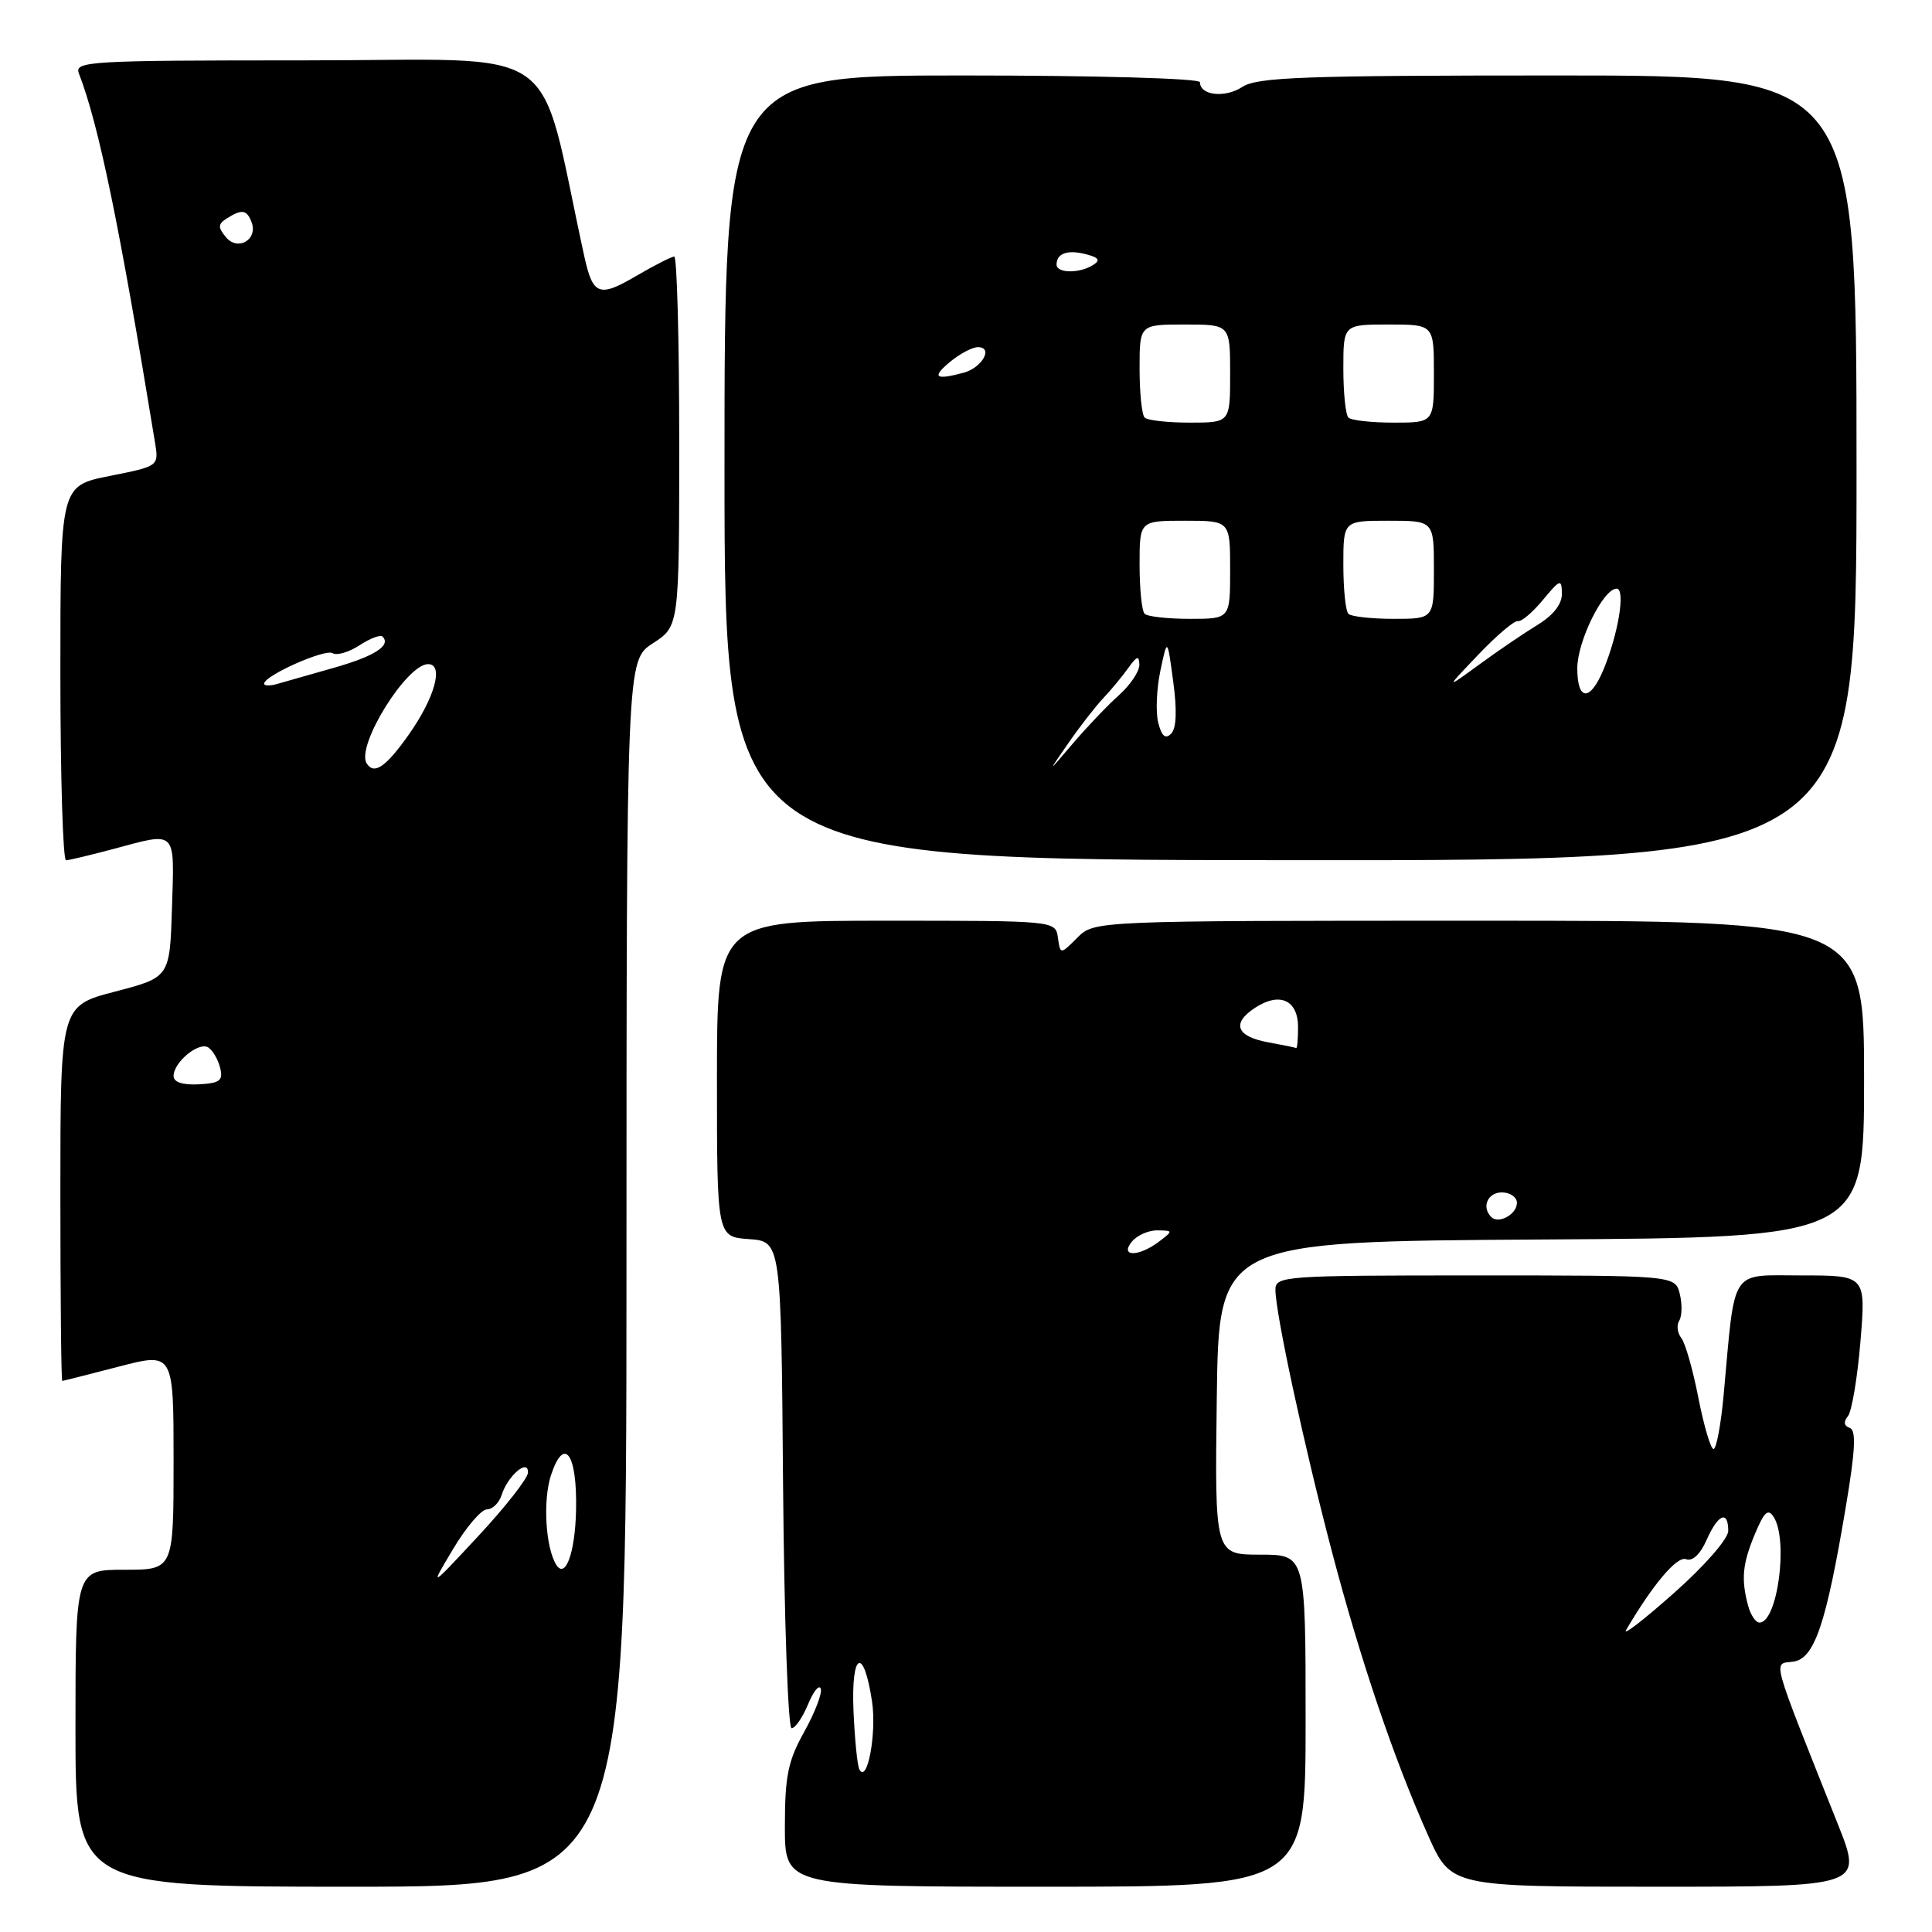 <?xml version="1.0" encoding="UTF-8" standalone="no"?>
<!DOCTYPE svg PUBLIC "-//W3C//DTD SVG 1.1//EN" "http://www.w3.org/Graphics/SVG/1.1/DTD/svg11.dtd" >
<svg xmlns="http://www.w3.org/2000/svg" xmlns:xlink="http://www.w3.org/1999/xlink" version="1.1" viewBox="0 0 256 256">
 <g >
 <path fill="currentColor"
d=" M 83.01 168.75 C 83.02 87.50 83.02 87.50 86.51 85.24 C 90.00 82.98 90.00 82.98 90.00 58.49 C 90.00 45.02 89.70 34.00 89.34 34.00 C 88.97 34.00 86.67 35.18 84.22 36.61 C 79.39 39.44 78.56 39.12 77.43 34.00 C 71.08 4.98 75.38 8.00 40.37 8.00 C 11.65 8.00 9.83 8.11 10.46 9.75 C 13.10 16.58 15.82 29.81 20.54 58.64 C 21.05 61.77 21.05 61.77 14.52 63.07 C 8.00 64.37 8.00 64.37 8.00 89.18 C 8.00 102.83 8.34 113.99 8.75 113.99 C 9.16 113.98 11.97 113.31 15.00 112.50 C 23.50 110.22 23.11 109.83 22.79 120.25 C 22.50 129.50 22.50 129.50 15.25 131.39 C 8.00 133.28 8.00 133.28 8.00 158.14 C 8.00 171.81 8.11 182.99 8.25 182.98 C 8.39 182.97 11.76 182.12 15.75 181.08 C 23.00 179.20 23.00 179.20 23.00 193.60 C 23.00 208.00 23.00 208.00 16.50 208.00 C 10.00 208.00 10.00 208.00 10.00 229.00 C 10.00 250.00 10.00 250.00 46.50 250.00 C 83.00 250.00 83.00 250.00 83.01 168.75 Z  M 173.00 228.00 C 173.00 206.00 173.00 206.00 166.98 206.00 C 160.96 206.00 160.96 206.00 161.23 185.25 C 161.50 164.50 161.50 164.50 204.25 164.24 C 247.00 163.98 247.00 163.98 247.00 142.99 C 247.00 122.00 247.00 122.00 196.00 122.00 C 145.00 122.00 145.00 122.00 142.75 124.25 C 140.50 126.50 140.50 126.50 140.18 124.25 C 139.86 122.00 139.86 122.00 117.43 122.00 C 95.00 122.00 95.00 122.00 95.00 142.94 C 95.00 163.89 95.00 163.89 99.25 164.19 C 103.50 164.50 103.50 164.50 103.76 196.75 C 103.91 214.49 104.42 229.00 104.89 229.00 C 105.37 229.00 106.35 227.57 107.07 225.83 C 107.79 224.08 108.55 223.16 108.76 223.77 C 108.96 224.38 107.97 226.95 106.56 229.48 C 104.41 233.33 104.00 235.35 104.00 242.04 C 104.00 250.00 104.00 250.00 138.50 250.00 C 173.00 250.00 173.00 250.00 173.00 228.00 Z  M 243.54 241.75 C 234.49 219.01 234.91 220.54 237.59 220.18 C 240.42 219.81 241.97 215.27 244.60 199.54 C 245.85 192.10 245.97 189.49 245.09 189.20 C 244.33 188.94 244.25 188.40 244.86 187.65 C 245.37 187.02 246.12 182.56 246.52 177.75 C 247.24 169.00 247.24 169.00 238.73 169.00 C 229.12 169.00 229.95 167.74 228.40 184.75 C 228.04 188.74 227.43 192.00 227.05 192.00 C 226.68 192.00 225.78 188.96 225.05 185.25 C 224.33 181.54 223.31 177.96 222.78 177.29 C 222.26 176.63 222.13 175.59 222.51 174.99 C 222.88 174.38 222.91 172.79 222.58 171.44 C 221.96 169.00 221.96 169.00 195.48 169.00 C 170.18 169.00 169.00 169.08 169.00 170.89 C 169.00 173.96 172.78 191.51 176.46 205.50 C 180.26 219.96 184.70 233.07 189.25 243.25 C 192.27 250.00 192.27 250.00 219.55 250.00 C 246.82 250.00 246.82 250.00 243.54 241.75 Z  M 246.00 62.02 C 246.00 10.00 246.00 10.00 206.46 10.00 C 172.74 10.00 166.59 10.22 164.61 11.52 C 162.32 13.02 159.00 12.65 159.00 10.89 C 159.00 10.39 145.32 10.00 127.50 10.00 C 96.00 10.00 96.00 10.00 96.00 61.96 C 96.00 113.93 96.00 113.93 171.00 113.98 C 246.00 114.03 246.00 114.03 246.00 62.02 Z  M 60.04 205.25 C 61.76 202.36 63.78 200.00 64.52 200.00 C 65.26 200.00 66.14 199.14 66.47 198.09 C 67.29 195.52 70.02 193.20 69.96 195.13 C 69.94 195.88 66.99 199.65 63.41 203.50 C 56.90 210.50 56.90 210.50 60.04 205.25 Z  M 73.70 207.33 C 72.28 205.03 71.92 198.78 73.01 195.47 C 74.76 190.17 76.50 192.62 76.33 200.14 C 76.20 205.79 74.92 209.29 73.70 207.33 Z  M 23.00 142.58 C 23.00 140.74 26.36 137.98 27.61 138.80 C 28.20 139.19 28.90 140.40 29.17 141.50 C 29.59 143.18 29.14 143.53 26.34 143.68 C 24.21 143.79 23.00 143.40 23.00 142.58 Z  M 48.58 101.14 C 47.16 98.83 53.87 88.00 56.73 88.00 C 58.86 88.00 57.60 92.52 54.08 97.46 C 51.08 101.68 49.55 102.70 48.58 101.14 Z  M 35.00 90.59 C 35.00 89.53 43.08 85.93 44.08 86.55 C 44.63 86.89 46.23 86.42 47.63 85.51 C 49.03 84.59 50.40 84.07 50.69 84.35 C 51.86 85.53 49.62 86.96 44.23 88.49 C 41.08 89.38 37.71 90.34 36.75 90.62 C 35.79 90.90 35.00 90.89 35.00 90.59 Z  M 29.95 31.44 C 28.85 30.11 28.87 29.70 30.06 28.94 C 32.05 27.68 32.70 27.78 33.33 29.43 C 34.22 31.73 31.52 33.33 29.95 31.44 Z  M 113.87 234.45 C 113.60 233.93 113.25 230.41 113.09 226.63 C 112.77 218.89 114.44 218.09 115.55 225.46 C 116.18 229.67 114.91 236.45 113.87 234.45 Z  M 150.00 164.50 C 150.68 163.68 152.20 163.01 153.37 163.03 C 155.46 163.06 155.46 163.09 153.56 164.53 C 150.86 166.57 148.30 166.55 150.00 164.50 Z  M 197.60 161.26 C 196.28 159.95 197.12 158.00 199.00 158.00 C 200.10 158.00 201.00 158.63 201.00 159.39 C 201.00 160.90 198.57 162.24 197.60 161.26 Z  M 168.08 138.12 C 163.82 137.35 163.14 135.61 166.30 133.54 C 169.56 131.40 172.00 132.50 172.00 136.11 C 172.00 137.70 171.89 138.94 171.75 138.87 C 171.61 138.80 169.96 138.46 168.08 138.12 Z  M 215.46 216.00 C 219.00 209.95 222.22 206.15 223.41 206.60 C 224.25 206.93 225.29 205.96 226.13 204.06 C 227.65 200.62 229.00 200.06 229.00 202.85 C 229.00 203.90 225.85 207.51 221.79 211.10 C 217.83 214.62 214.98 216.82 215.46 216.00 Z  M 231.63 212.75 C 230.69 209.23 230.88 207.22 232.55 203.23 C 233.77 200.31 234.29 199.84 235.03 201.02 C 236.99 204.12 235.52 215.00 233.14 215.00 C 232.64 215.00 231.96 213.99 231.63 212.75 Z  M 141.54 98.50 C 143.06 96.30 145.16 93.60 146.20 92.50 C 147.24 91.40 148.73 89.60 149.51 88.50 C 150.65 86.91 150.94 86.82 150.97 88.08 C 150.99 88.96 149.76 90.78 148.25 92.13 C 146.74 93.48 143.99 96.37 142.14 98.54 C 138.77 102.50 138.77 102.50 141.54 98.50 Z  M 153.47 95.76 C 153.12 94.36 153.25 91.26 153.76 88.86 C 154.68 84.50 154.68 84.50 155.46 90.33 C 155.98 94.15 155.88 96.52 155.18 97.22 C 154.42 97.98 153.93 97.55 153.47 95.76 Z  M 209.00 88.56 C 209.00 84.98 212.44 78.00 214.21 78.00 C 215.42 78.00 214.44 84.00 212.46 88.75 C 210.69 92.99 209.00 92.90 209.00 88.56 Z  M 195.91 86.72 C 198.33 84.18 200.68 82.19 201.13 82.30 C 201.58 82.41 203.07 81.15 204.44 79.50 C 206.73 76.74 206.93 76.67 206.96 78.65 C 206.99 80.03 205.83 81.52 203.75 82.79 C 201.96 83.88 198.47 86.25 196.00 88.06 C 191.50 91.34 191.50 91.34 195.91 86.72 Z  M 151.67 81.33 C 151.30 80.97 151.00 78.04 151.00 74.83 C 151.00 69.00 151.00 69.00 157.00 69.00 C 163.00 69.00 163.00 69.00 163.00 75.50 C 163.00 82.00 163.00 82.00 157.67 82.00 C 154.73 82.00 152.03 81.70 151.67 81.33 Z  M 178.67 81.33 C 178.30 80.97 178.00 78.04 178.00 74.83 C 178.00 69.00 178.00 69.00 184.00 69.00 C 190.00 69.00 190.00 69.00 190.00 75.50 C 190.00 82.00 190.00 82.00 184.67 82.00 C 181.73 82.00 179.03 81.70 178.67 81.33 Z  M 151.67 55.33 C 151.30 54.97 151.00 52.04 151.00 48.83 C 151.00 43.00 151.00 43.00 157.00 43.00 C 163.00 43.00 163.00 43.00 163.00 49.50 C 163.00 56.00 163.00 56.00 157.67 56.00 C 154.73 56.00 152.03 55.70 151.67 55.33 Z  M 178.67 55.33 C 178.30 54.97 178.00 52.04 178.00 48.83 C 178.00 43.00 178.00 43.00 184.00 43.00 C 190.00 43.00 190.00 43.00 190.00 49.50 C 190.00 56.00 190.00 56.00 184.67 56.00 C 181.73 56.00 179.03 55.70 178.67 55.33 Z  M 125.86 47.97 C 127.16 46.89 128.83 46.00 129.58 46.00 C 131.67 46.00 130.14 48.73 127.68 49.39 C 123.92 50.40 123.42 50.00 125.86 47.97 Z  M 140.00 35.06 C 140.00 33.56 141.47 33.05 143.91 33.69 C 145.61 34.13 145.84 34.49 144.83 35.12 C 143.03 36.26 140.00 36.22 140.00 35.06 Z "/>
</g>
</svg>